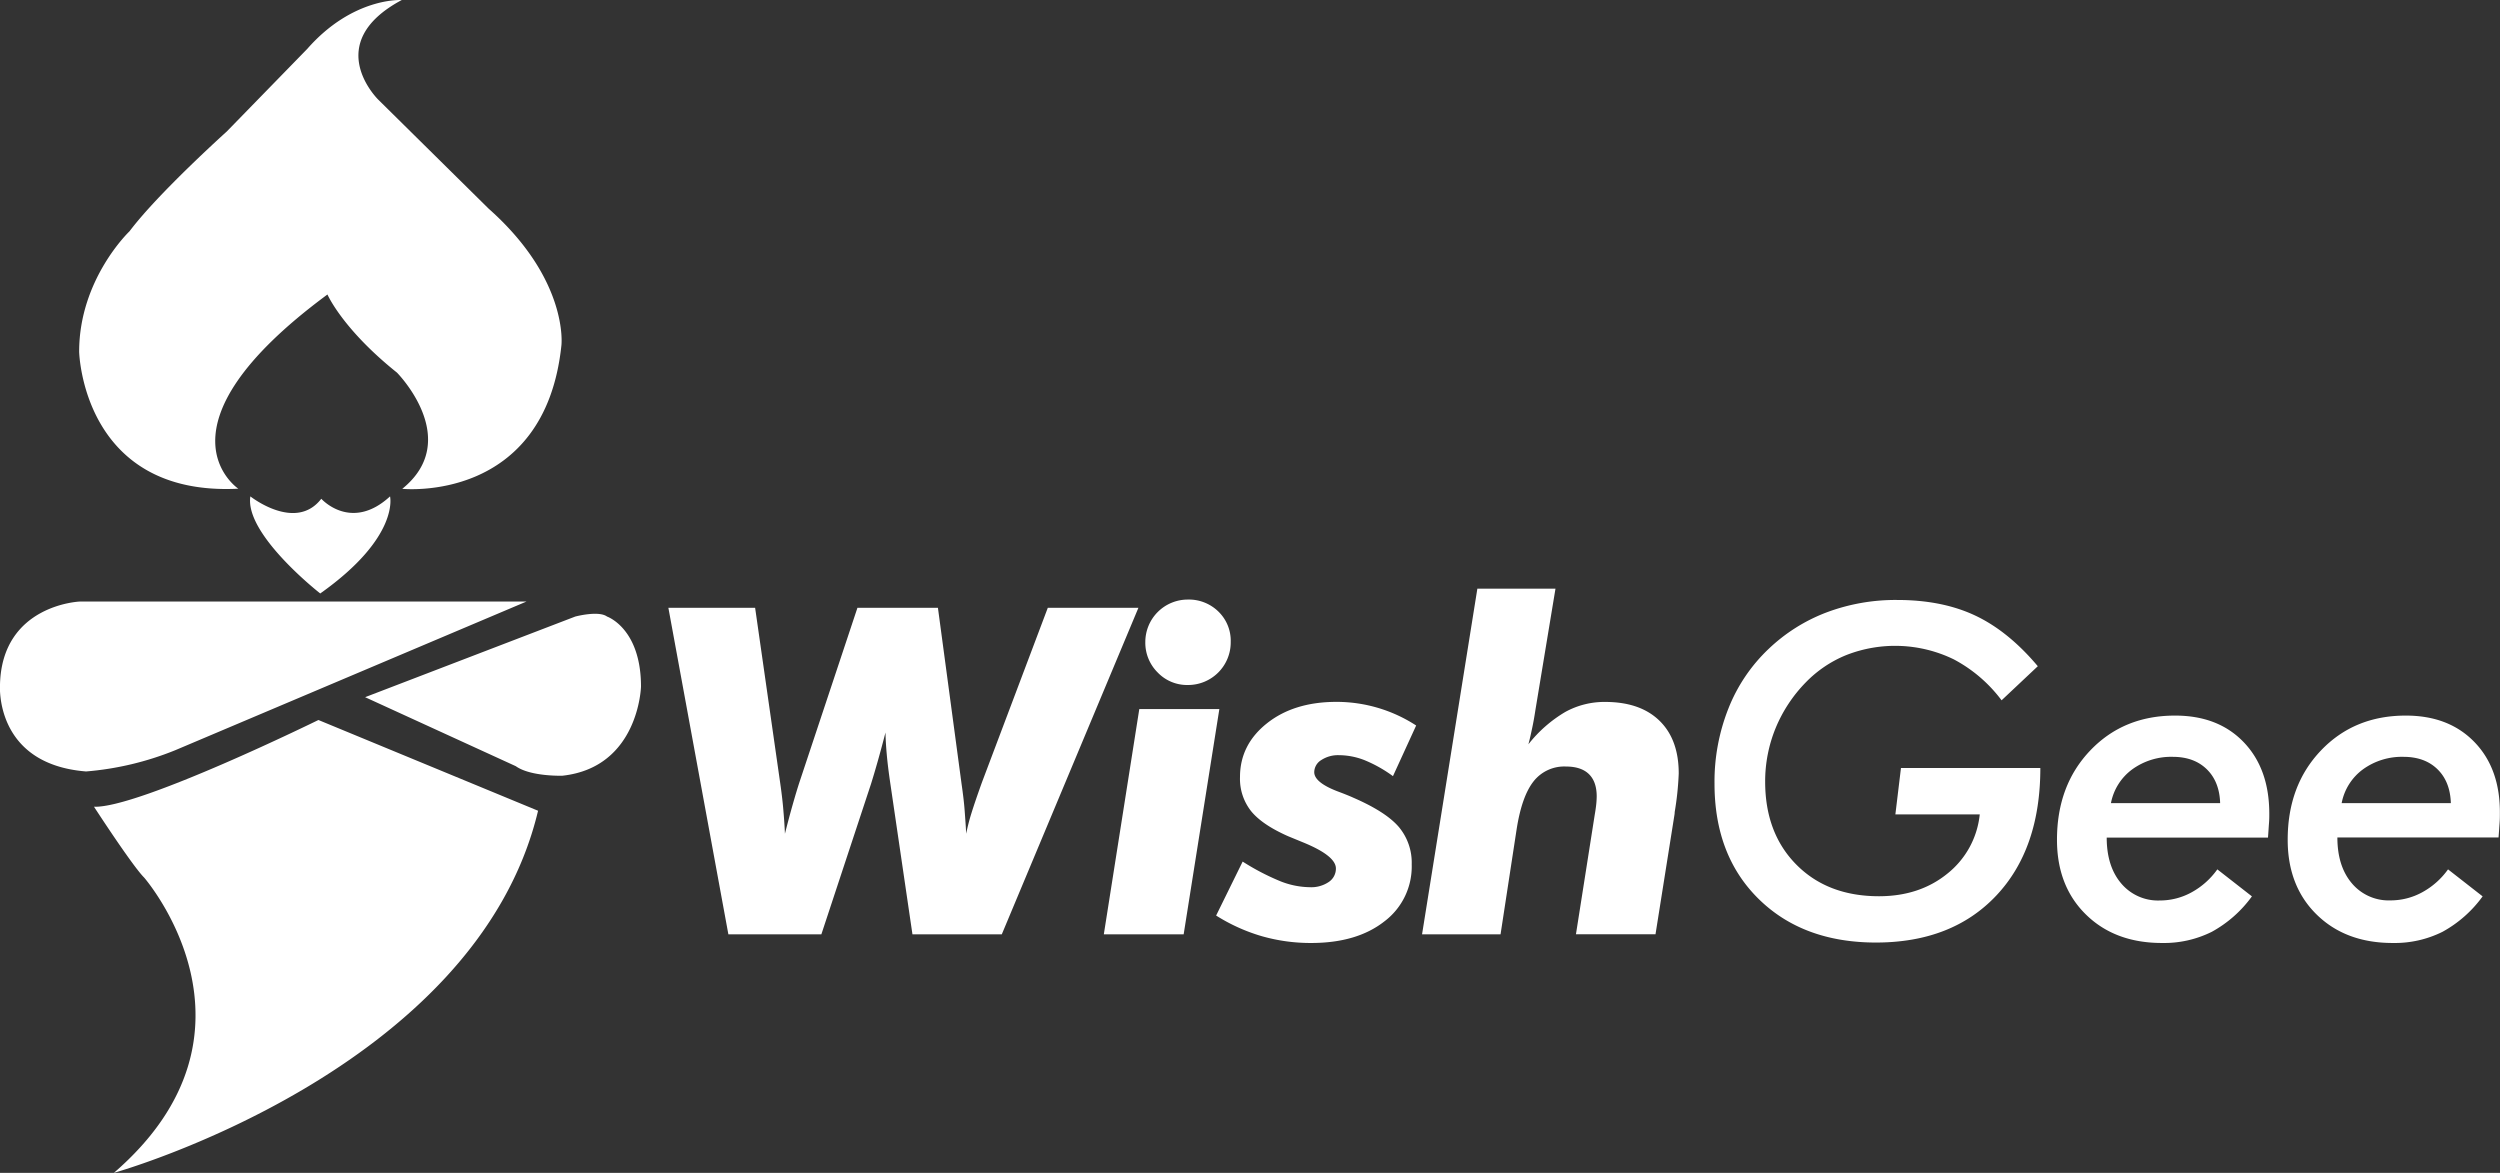 <svg xmlns="http://www.w3.org/2000/svg" viewBox="0 0 800.04 375.33"><rect x="0" y="0" width="800.04" height="375.33" fill="#333333" stroke="none"/><defs><style>.cls-1{fill:#fff;}</style></defs><g id="Layer_2" data-name="Layer 2"><g id="BACKGROUND"><path class="cls-1" d="M56.06,240.09a96.8,96.8,0,0,1-28.52,6.79C-2,244.51,0,219,0,219c.68-25.47,25.47-26.49,25.47-26.49h143Zm109,5.1c4.76,3.39,14.95,3.05,14.95,3.05,24.44-2.71,25.12-28.52,25.12-28.52,0-18.68-10.86-22.41-10.86-22.41-2.72-2-10.19,0-10.19,0l-67.24,25.8ZM101.9,230.41s-57.56,28.27-71.82,27.76c0,0,12.23,18.85,16.05,22.67,0,0,42.78,49.16-9.68,94.49,0,0,115.88-32.35,135.74-115.88Zm.58-40.49c25.53-18.08,22.34-31.07,22.34-31.07-12.48,11.46-22,.76-22,.76-8.25,10.7-22.7-.76-22.7-.76C78.22,171,102.48,189.92,102.48,189.92ZM76.26,156.39s-29.2-19.53,28.53-62.15c0,0,4.75,11,22.24,25,0,0,21.22,21.4,1.7,37.19,0,0,45.67,4.75,50.94-46,0,0,2.37-20.88-23.27-43.63L121.09,31.93s-18.51-18,7.47-31.92c0,0-15.62-1-30.22,15.62L72.53,42.12S50.63,61.81,41.46,74c0,0-16.13,15.28-16.13,38.54C25.33,112.58,26.35,158.93,76.26,156.39Z"/><path class="cls-1" d="M233.09,299l-19.2-104.49h27.76l8.07,56.39q.72,5.07,1,8.81c.22,2.5.37,4.87.47,7.1q1.29-5.13,2.5-9.38t2.14-7.1l18.56-55.82h25.76l7.57,56.39c.47,3.28.82,6.18,1,8.71s.37,4.92.47,7.2a64.31,64.31,0,0,1,1.67-6.53q1.11-3.6,3.39-9.95l21.06-55.82h29L320.59,299H292l-7.13-48.6c-.48-3.28-.84-6.2-1.07-8.74s-.39-5-.43-7.25q-1.21,4.71-2.39,8.89t-2.25,7.6L262.85,299Z"/><path class="cls-1" d="M353.24,299l11.35-72.08h25.62L378.79,299Zm13.28-93.57a13.59,13.59,0,0,1,13.56-13.56,13.5,13.5,0,0,1,9.85,3.86,13,13,0,0,1,3.92,9.7,13.64,13.64,0,0,1-13.77,13.78,13,13,0,0,1-9.6-4A13.41,13.41,0,0,1,366.52,205.41Z"/><path class="cls-1" d="M453.19,232.18l-7.42,16.2a42.65,42.65,0,0,0-9.06-5.1,22.61,22.61,0,0,0-8.21-1.61,9.74,9.74,0,0,0-5.68,1.57,4.59,4.59,0,0,0-2.24,3.86q0,3.27,7.42,6.13,3.28,1.22,5.14,2.07,10.35,4.5,14.49,9.32a17.79,17.79,0,0,1,4.14,12A22,22,0,0,1,443,294.88q-8.79,6.89-23.41,6.89a56.7,56.7,0,0,1-15.81-2.18,57.52,57.52,0,0,1-14.6-6.6l8.49-17.27a75.71,75.71,0,0,0,12.21,6.35,26.29,26.29,0,0,0,9.28,1.85,10,10,0,0,0,6.06-1.67,5.13,5.13,0,0,0,2.29-4.32q0-4.06-10.49-8.35l-4.86-2q-8.34-3.7-11.84-8.07a16.7,16.7,0,0,1-3.5-10.84q0-10.35,8.63-17.2t22.2-6.86a46.68,46.68,0,0,1,25.55,7.57Z"/><path class="cls-1" d="M455.08,299l17.7-110.62h25l-6.42,38.82c-.29,1.91-.61,3.77-1,5.61s-.77,3.62-1.25,5.38a42.53,42.53,0,0,1,11.78-10.34,26,26,0,0,1,12.78-3.22q11.21,0,17.38,6t6.17,16.88a95.89,95.89,0,0,1-1.29,12.35c0,.53-.09.95-.14,1.29l-6,37.82H504.33l6-38.18c.19-1.09.35-2.17.47-3.21a26.66,26.66,0,0,0,.17-2.71q0-4.71-2.49-7.14t-7.36-2.43a12.48,12.48,0,0,0-10.38,4.78q-3.75,4.78-5.39,15.28L480.2,299Z"/><path class="cls-1" d="M640.54,224.11A45.93,45.93,0,0,0,625.23,211a42.86,42.86,0,0,0-34.48-1.33,38,38,0,0,0-12.88,8.71A46,46,0,0,0,568.23,233a44.94,44.94,0,0,0-3.35,17.12q0,16.5,10,26.59t26.41,10.1q13,0,21.91-7.24a27.83,27.83,0,0,0,10.35-18.95h-27l1.79-14.85h44.6q0,25.9-14.13,40.86t-38.4,15q-23.4,0-37.58-13.92t-14.16-37a63.49,63.49,0,0,1,4.46-24,53.09,53.09,0,0,1,12.81-19A55.23,55.23,0,0,1,584.47,196a62.78,62.78,0,0,1,22.66-4q14.42,0,25,5t20,16.2Z"/><path class="cls-1" d="M709.58,278.21l11.07,8.64A38.87,38.87,0,0,1,707.8,298.2a34.26,34.26,0,0,1-15.92,3.57q-15.06,0-24.34-9.1t-9.27-23.95q0-17.42,10.67-28.58T696.09,229q13.78,0,21.95,8.53t8.17,22.87c0,.81,0,1.85-.1,3.11s-.18,2.77-.32,4.53H674.18q0,9.21,4.64,14.67a15.39,15.39,0,0,0,12.35,5.46,21,21,0,0,0,10.17-2.61A24.53,24.53,0,0,0,709.58,278.21Zm-34-21.19h34.9q-.21-6.85-4.25-10.82t-10.81-4a21.24,21.24,0,0,0-13.06,4A17.45,17.45,0,0,0,675.54,257Z"/><path class="cls-1" d="M783.41,278.21l11.07,8.64a38.87,38.87,0,0,1-12.85,11.35,34.26,34.26,0,0,1-15.92,3.57q-15.06,0-24.34-9.1t-9.27-23.95q0-17.42,10.67-28.58T769.92,229q13.79,0,22,8.53T800,260.37c0,.81,0,1.85-.1,3.11s-.18,2.77-.33,4.53H748q0,9.21,4.64,14.67A15.39,15.39,0,0,0,765,288.14a21,21,0,0,0,10.17-2.61A24.53,24.53,0,0,0,783.41,278.21Zm-34-21.19h34.9q-.21-6.85-4.25-10.82t-10.81-4a21.24,21.24,0,0,0-13.06,4A17.45,17.45,0,0,0,749.37,257Z"/></g></g></svg>